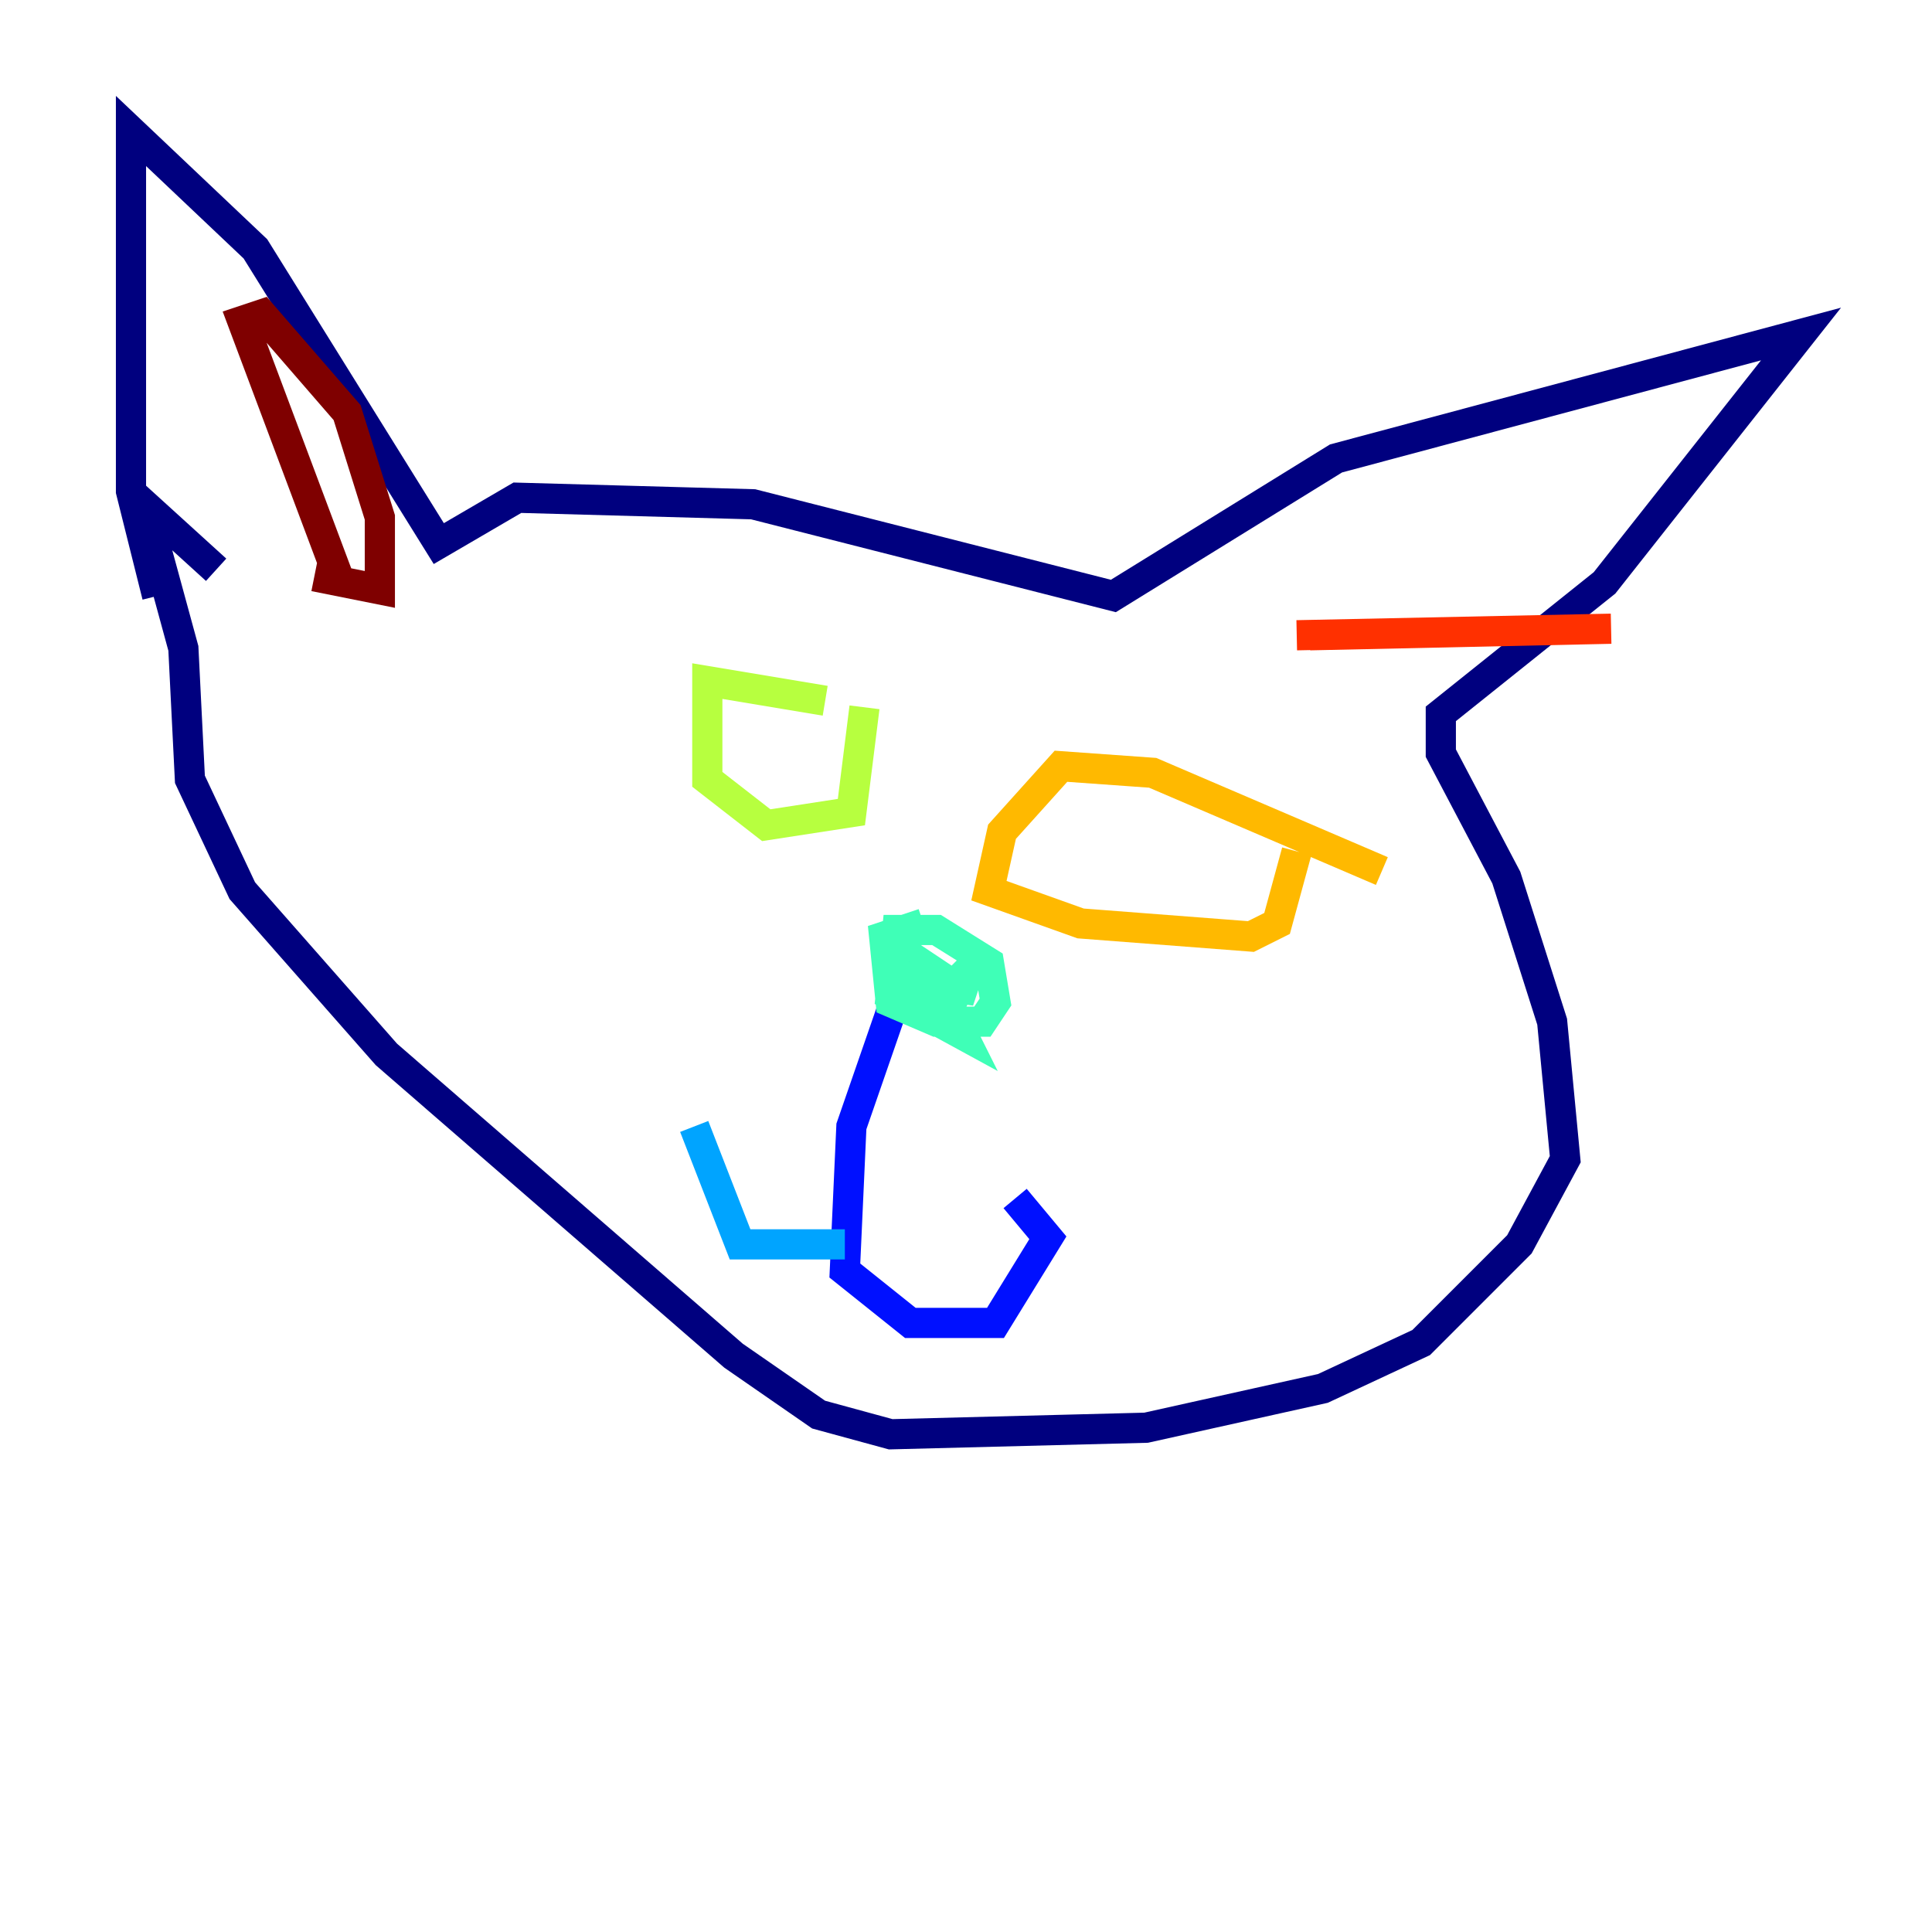 <?xml version="1.0" encoding="utf-8" ?>
<svg baseProfile="tiny" height="128" version="1.2" viewBox="0,0,128,128" width="128" xmlns="http://www.w3.org/2000/svg" xmlns:ev="http://www.w3.org/2001/xml-events" xmlns:xlink="http://www.w3.org/1999/xlink"><defs /><polyline fill="none" points="10.414,39.485 8.678,32.542 8.678,8.678 16.922,16.488 29.071,36.014 34.278,32.976 49.898,33.41 73.763,39.485 88.515,30.373 119.322,22.129 106.305,38.617 95.458,47.295 95.458,49.898 99.797,58.142 102.834,67.688 103.702,76.8 100.664,82.441 94.156,88.949 87.647,91.986 75.932,94.59 59.01,95.024 54.237,93.722 48.597,89.817 25.6,69.858 16.054,59.01 12.583,51.634 12.149,42.956 9.546,33.41 14.319,37.749" stroke="#00007f" stroke-width="2" /><polyline fill="none" points="60.312,63.349 56.407,74.63 55.973,84.176 60.312,87.647 65.953,87.647 69.424,82.007 67.254,79.403" stroke="#0010ff" stroke-width="2" /><polyline fill="none" points="55.973,82.441 49.031,82.441 45.993,74.63" stroke="#00a4ff" stroke-width="2" /><polyline fill="none" points="61.18,61.18 58.576,62.047 59.01,66.386 62.047,67.688 65.085,67.688 65.953,66.386 65.519,63.783 62.047,61.614 59.444,61.614 59.01,65.953 63.783,68.556 61.614,64.217 64.217,65.953 59.878,64.651 62.481,65.953 64.217,64.217 63.783,65.519 60.746,65.085" stroke="#3fffb7" stroke-width="2" /><polyline fill="none" points="54.671,46.427 46.861,45.125 46.861,51.634 50.766,54.671 56.407,53.803 57.275,46.861" stroke="#b7ff3f" stroke-width="2" /><polyline fill="none" points="91.552,57.709 76.366,51.2 70.291,50.766 66.386,55.105 65.519,59.01 71.593,61.18 82.875,62.047 84.61,61.18 85.912,56.407" stroke="#ffb900" stroke-width="2" /><polyline fill="none" points="86.78,42.088 106.739,41.654 85.912,42.088" stroke="#ff3000" stroke-width="2" /><polyline fill="none" points="22.563,38.617 16.054,21.261 17.356,20.827 22.997,27.336 25.166,34.278 25.166,39.051 20.827,38.183" stroke="#7f0000" stroke-width="2" /></svg>